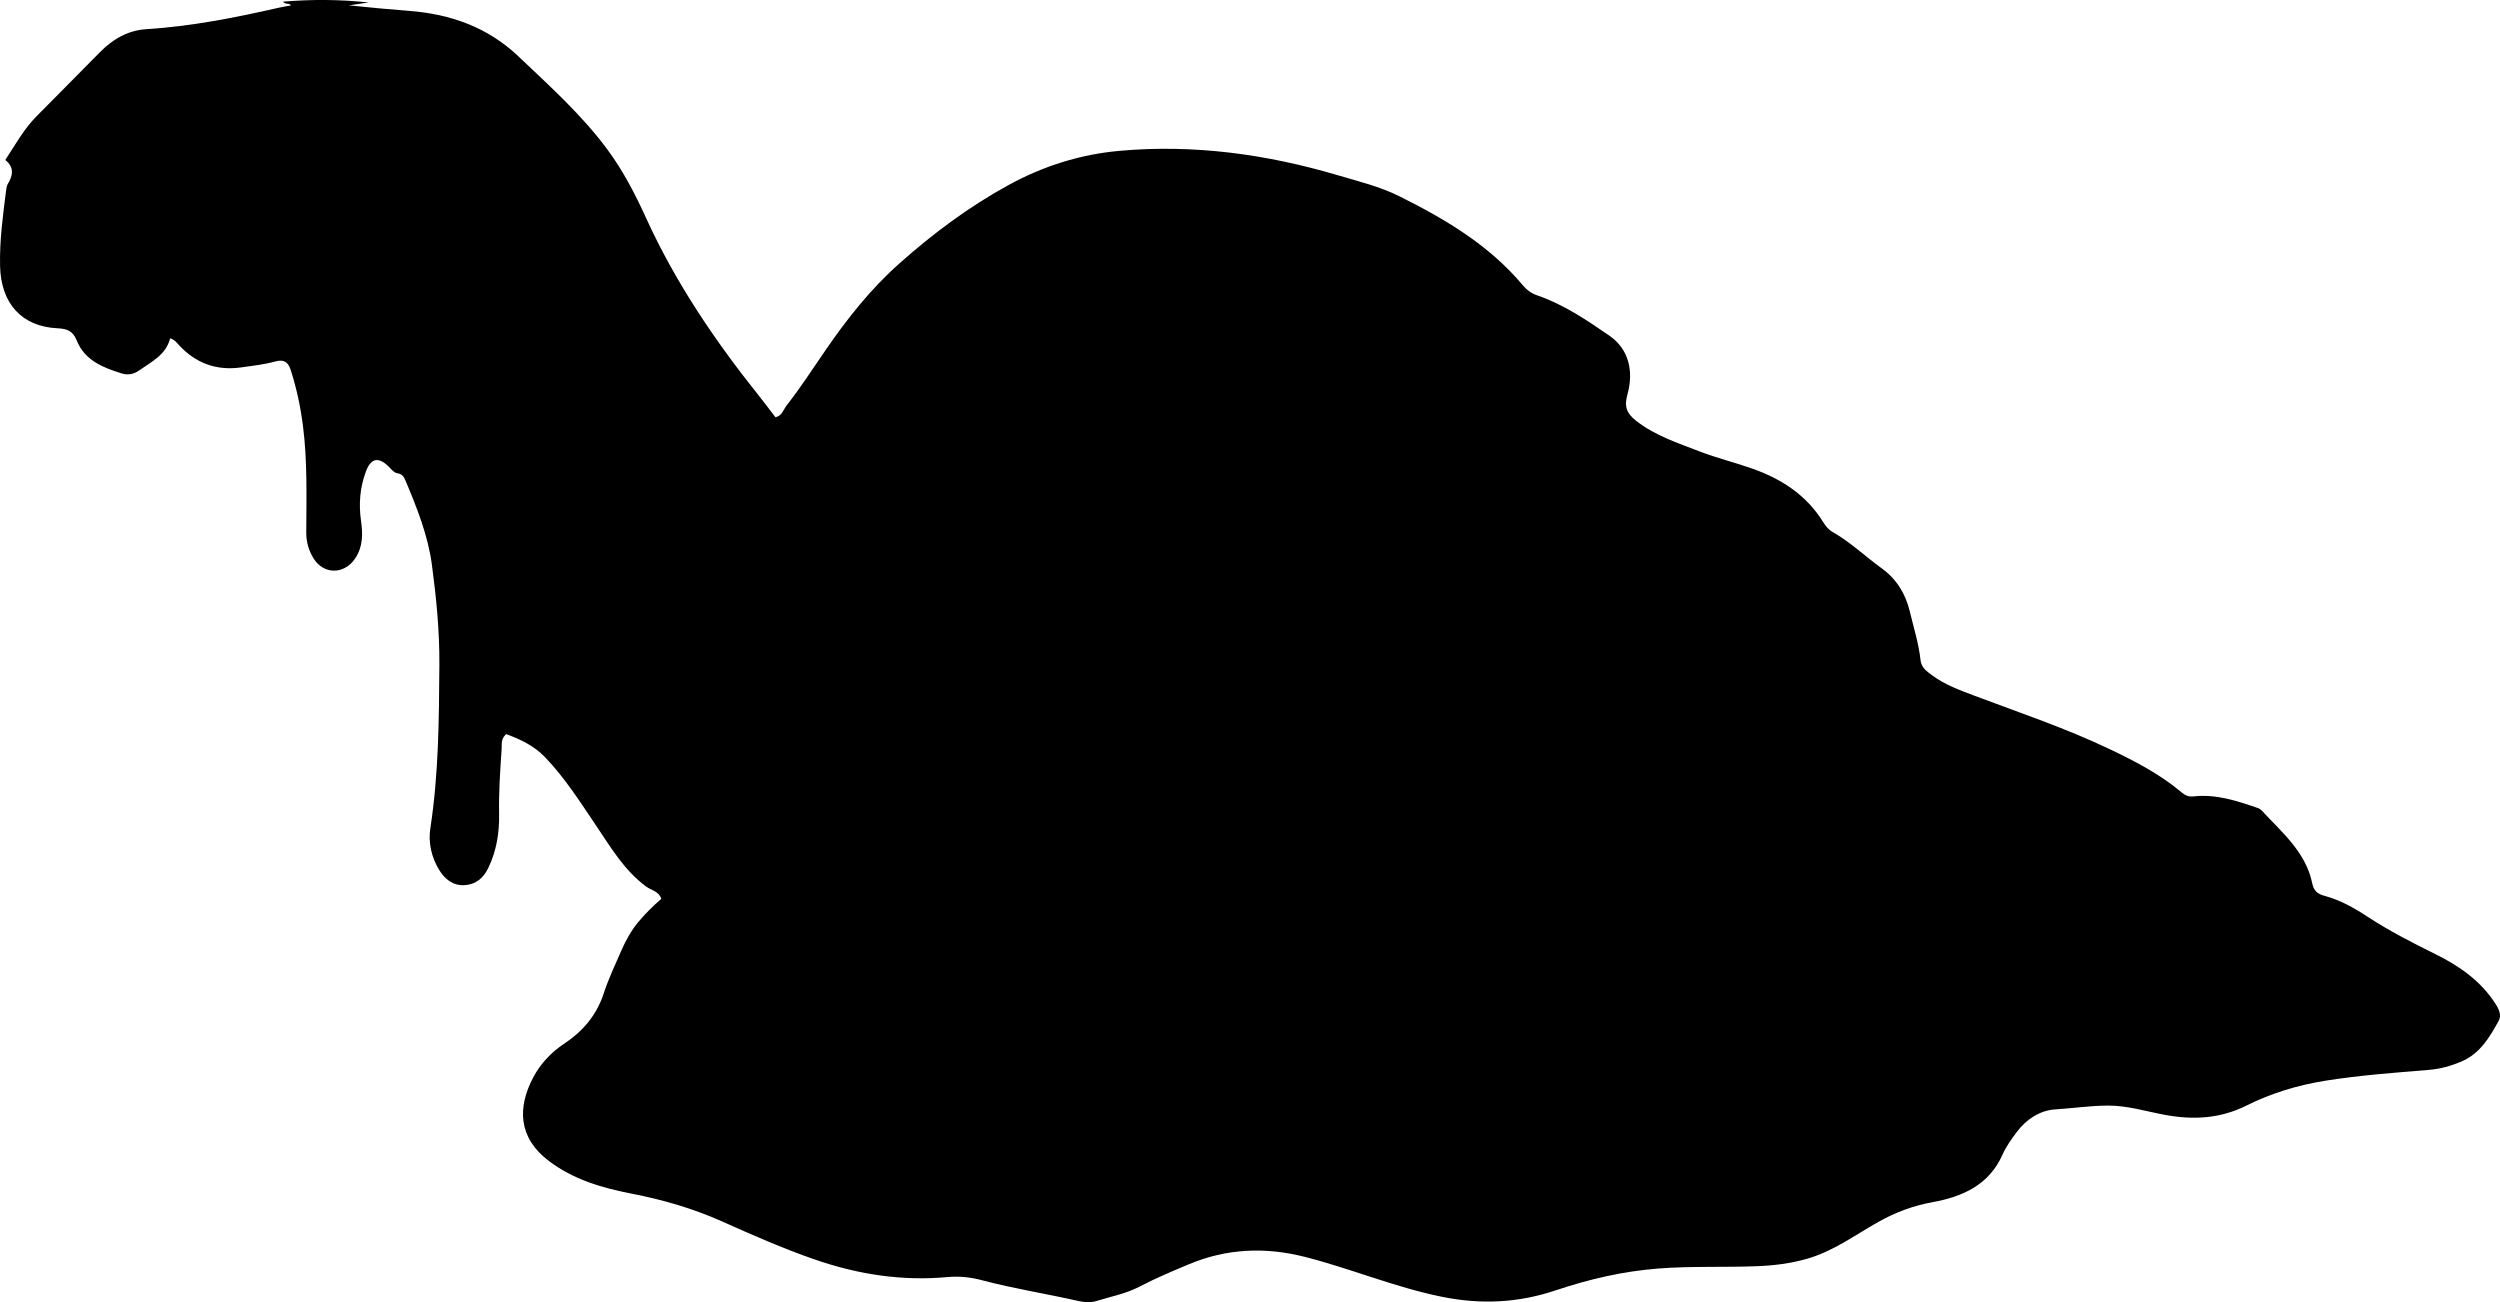 <?xml version="1.0" encoding="utf-8"?>
<!-- Generator: Adobe Illustrator 24.0.2, SVG Export Plug-In . SVG Version: 6.00 Build 0)  -->
<svg version="1.1" id="Layer_1" xmlns="http://www.w3.org/2000/svg" xmlns:xlink="http://www.w3.org/1999/xlink" x="0px" y="0px"
	 viewBox="0 0 898.57 468.09" style="enable-background:new 0 0 898.57 468.09;" xml:space="preserve">
<g>
	<path d="M237.69,323.08c-0.87-2.76-3.59-3.06-5.36-4.36c-8.02-5.89-12.86-14.26-18.25-22.24c-5.67-8.41-11.13-16.99-18.2-24.35
		c-3.98-4.15-8.97-6.47-13.98-8.27c-1.97,1.85-1.48,3.65-1.59,5.23c-0.54,7.81-1.06,15.61-0.92,23.45c0.12,6.7-0.9,13.24-3.87,19.4
		c-1.75,3.62-4.42,5.91-8.37,6.2c-4.26,0.31-7.3-2.12-9.37-5.58c-2.74-4.57-3.9-9.72-3.1-14.9c3-19.5,3.1-39.12,3.24-58.78
		c0.08-12.03-1.09-23.91-2.67-35.79c-1.42-10.68-5.39-20.56-9.52-30.39c-0.53-1.25-1.14-2.33-2.75-2.56
		c-1.37-0.19-2.22-1.38-3.16-2.32c-3.75-3.72-6.46-3.28-8.31,1.66c-2.13,5.71-2.62,11.66-1.75,17.72c0.67,4.68,0.73,9.23-2.07,13.47
		c-3.92,5.93-11.49,5.95-15.12-0.18c-1.63-2.75-2.5-5.69-2.49-9.01c0.05-12.82,0.44-25.65-1.19-38.43
		c-0.87-6.81-2.28-13.45-4.37-19.97c-0.88-2.74-2.23-4.09-5.55-3.17c-3.99,1.1-8.17,1.56-12.29,2.14
		c-8.9,1.26-16.39-1.51-22.46-8.13c-0.78-0.86-1.47-1.83-3.07-2.33c-1.48,5.97-6.68,8.41-11.2,11.59c-1.97,1.39-4.06,1.7-6.17,1.05
		c-6.76-2.11-13.33-4.65-16.25-11.95c-1.29-3.24-3.35-4.13-6.86-4.29c-12.81-0.6-20.3-8.86-20.64-22.25
		C-0.2,86.57,1.05,77.48,2.2,68.39c0.1-0.81,0.25-1.7,0.66-2.38c1.88-3.04,2.24-5.93-0.95-8.51c3.65-5.59,6.7-11.12,11.18-15.66
		c7.6-7.71,15.26-15.37,22.85-23.1c4.61-4.69,10.1-7.84,16.63-8.25c16.16-1.01,31.94-4.14,47.67-7.72c1.44-0.33,2.9-0.55,4.35-0.83
		c-0.62-0.99-1.91-0.16-2.9-1.34c10.29-0.87,20.29-0.82,30.81,0.28c-2.45,0.36-4.42,0.66-7.04,1.05c7.63,0.8,14.61,1.44,21.57,1.98
		c14.98,1.15,28.32,5.92,39.29,16.34c11.22,10.66,22.79,21.02,32.04,33.55c5.56,7.53,9.89,15.84,13.75,24.32
		c10.63,23.39,24.89,44.42,40.87,64.39c1.96,2.46,3.84,4.99,5.74,7.47c2.45-0.56,2.86-2.79,4.05-4.3
		c5.03-6.41,9.43-13.25,14.04-19.94c7.71-11.22,16.19-21.94,26.51-31.1c12.13-10.77,25-20.38,39.26-28.17
		c12.46-6.81,25.71-10.98,39.78-12.25c26.72-2.4,52.82,1.19,78.46,8.76c7.5,2.22,15.13,4.06,22.17,7.57
		c16.46,8.21,32.17,17.5,44.23,31.84c1.42,1.69,3.05,3,5.19,3.73c9.56,3.27,17.91,8.93,26.07,14.55c7.07,4.87,8.74,12.93,6.48,21.04
		c-1.24,4.43-0.33,6.86,3.16,9.58c6.85,5.34,14.93,7.94,22.8,10.98c6.18,2.39,12.68,3.96,18.94,6.17
		c10.44,3.7,19.41,9.48,25.39,19.15c0.89,1.44,1.88,2.72,3.38,3.58c6.42,3.64,11.72,8.78,17.65,13.06
		c5.44,3.92,8.64,9.21,10.15,15.53c1.4,5.82,3.22,11.56,3.87,17.53c0.29,2.7,2.24,4,4.07,5.37c4.59,3.44,9.97,5.39,15.25,7.38
		c16.34,6.15,32.9,11.71,48.7,19.24c9.19,4.38,18.18,9.06,26,15.67c1.24,1.05,2.5,1.47,4.1,1.3c8.16-0.91,15.71,1.63,23.23,4.22
		c0.46,0.16,0.92,0.46,1.24,0.81c7.29,7.92,15.92,14.95,18.21,26.29c0.51,2.53,1.92,3.76,4.18,4.35c5.71,1.51,10.81,4.37,15.67,7.56
		c7.82,5.13,16.11,9.36,24.47,13.5c8.61,4.26,16.3,9.61,21.62,17.95c1.32,2.07,2.09,4.08,1.05,5.99
		c-3.27,5.98-6.79,11.88-13.52,14.68c-3.67,1.53-7.41,2.6-11.49,2.94c-12.43,1.03-24.92,1.93-37.22,3.89
		c-9.81,1.56-19.47,4.45-28.42,8.94c-9.4,4.71-19.05,5.22-29.18,3.37c-6.86-1.26-13.58-3.4-20.67-3.36
		c-6.33,0.03-12.6,0.97-18.9,1.37c-5.47,0.35-10.39,3.52-13.82,8.15c-1.88,2.53-3.8,5.15-5.06,8.01
		c-4.87,11.06-14.49,15.24-25.27,17.2c-7.01,1.28-13.35,3.67-19.49,7.13c-8.38,4.72-16.19,10.56-25.64,13.22
		c-5.8,1.64-11.72,2.41-17.73,2.64c-11.82,0.47-23.66-0.07-35.48,0.83c-12.68,0.97-24.97,3.81-36.98,7.84
		c-13.54,4.54-26.92,5.2-41.15,2.29c-16.87-3.44-32.63-10.14-49.18-14.33c-14.15-3.58-27.99-3-41.55,2.67
		c-5.99,2.51-11.97,5.02-17.72,8.03c-4.93,2.58-10.36,3.59-15.59,5.2c-2.07,0.64-4.31,0.46-6.45-0.02
		c-11.51-2.62-23.2-4.43-34.63-7.46c-4.02-1.07-8.11-1.53-12.36-1.14c-16.47,1.53-32.4-0.98-48.02-6.41
		c-11.3-3.93-22.21-8.75-33.1-13.61c-10.38-4.64-21.2-7.77-32.34-9.94c-10.67-2.08-20.95-5.03-29.88-11.79
		c-11.09-8.39-11.29-19.31-5.52-30.14c2.56-4.8,6.37-8.89,11.08-12.01c6.7-4.44,11.65-10.25,14.21-18.11
		c1.69-5.2,4.07-10.2,6.26-15.23c1.6-3.67,3.51-7.17,6.08-10.3C231.89,328.46,234.68,325.64,237.69,323.08z"/>
</g>
</svg>
